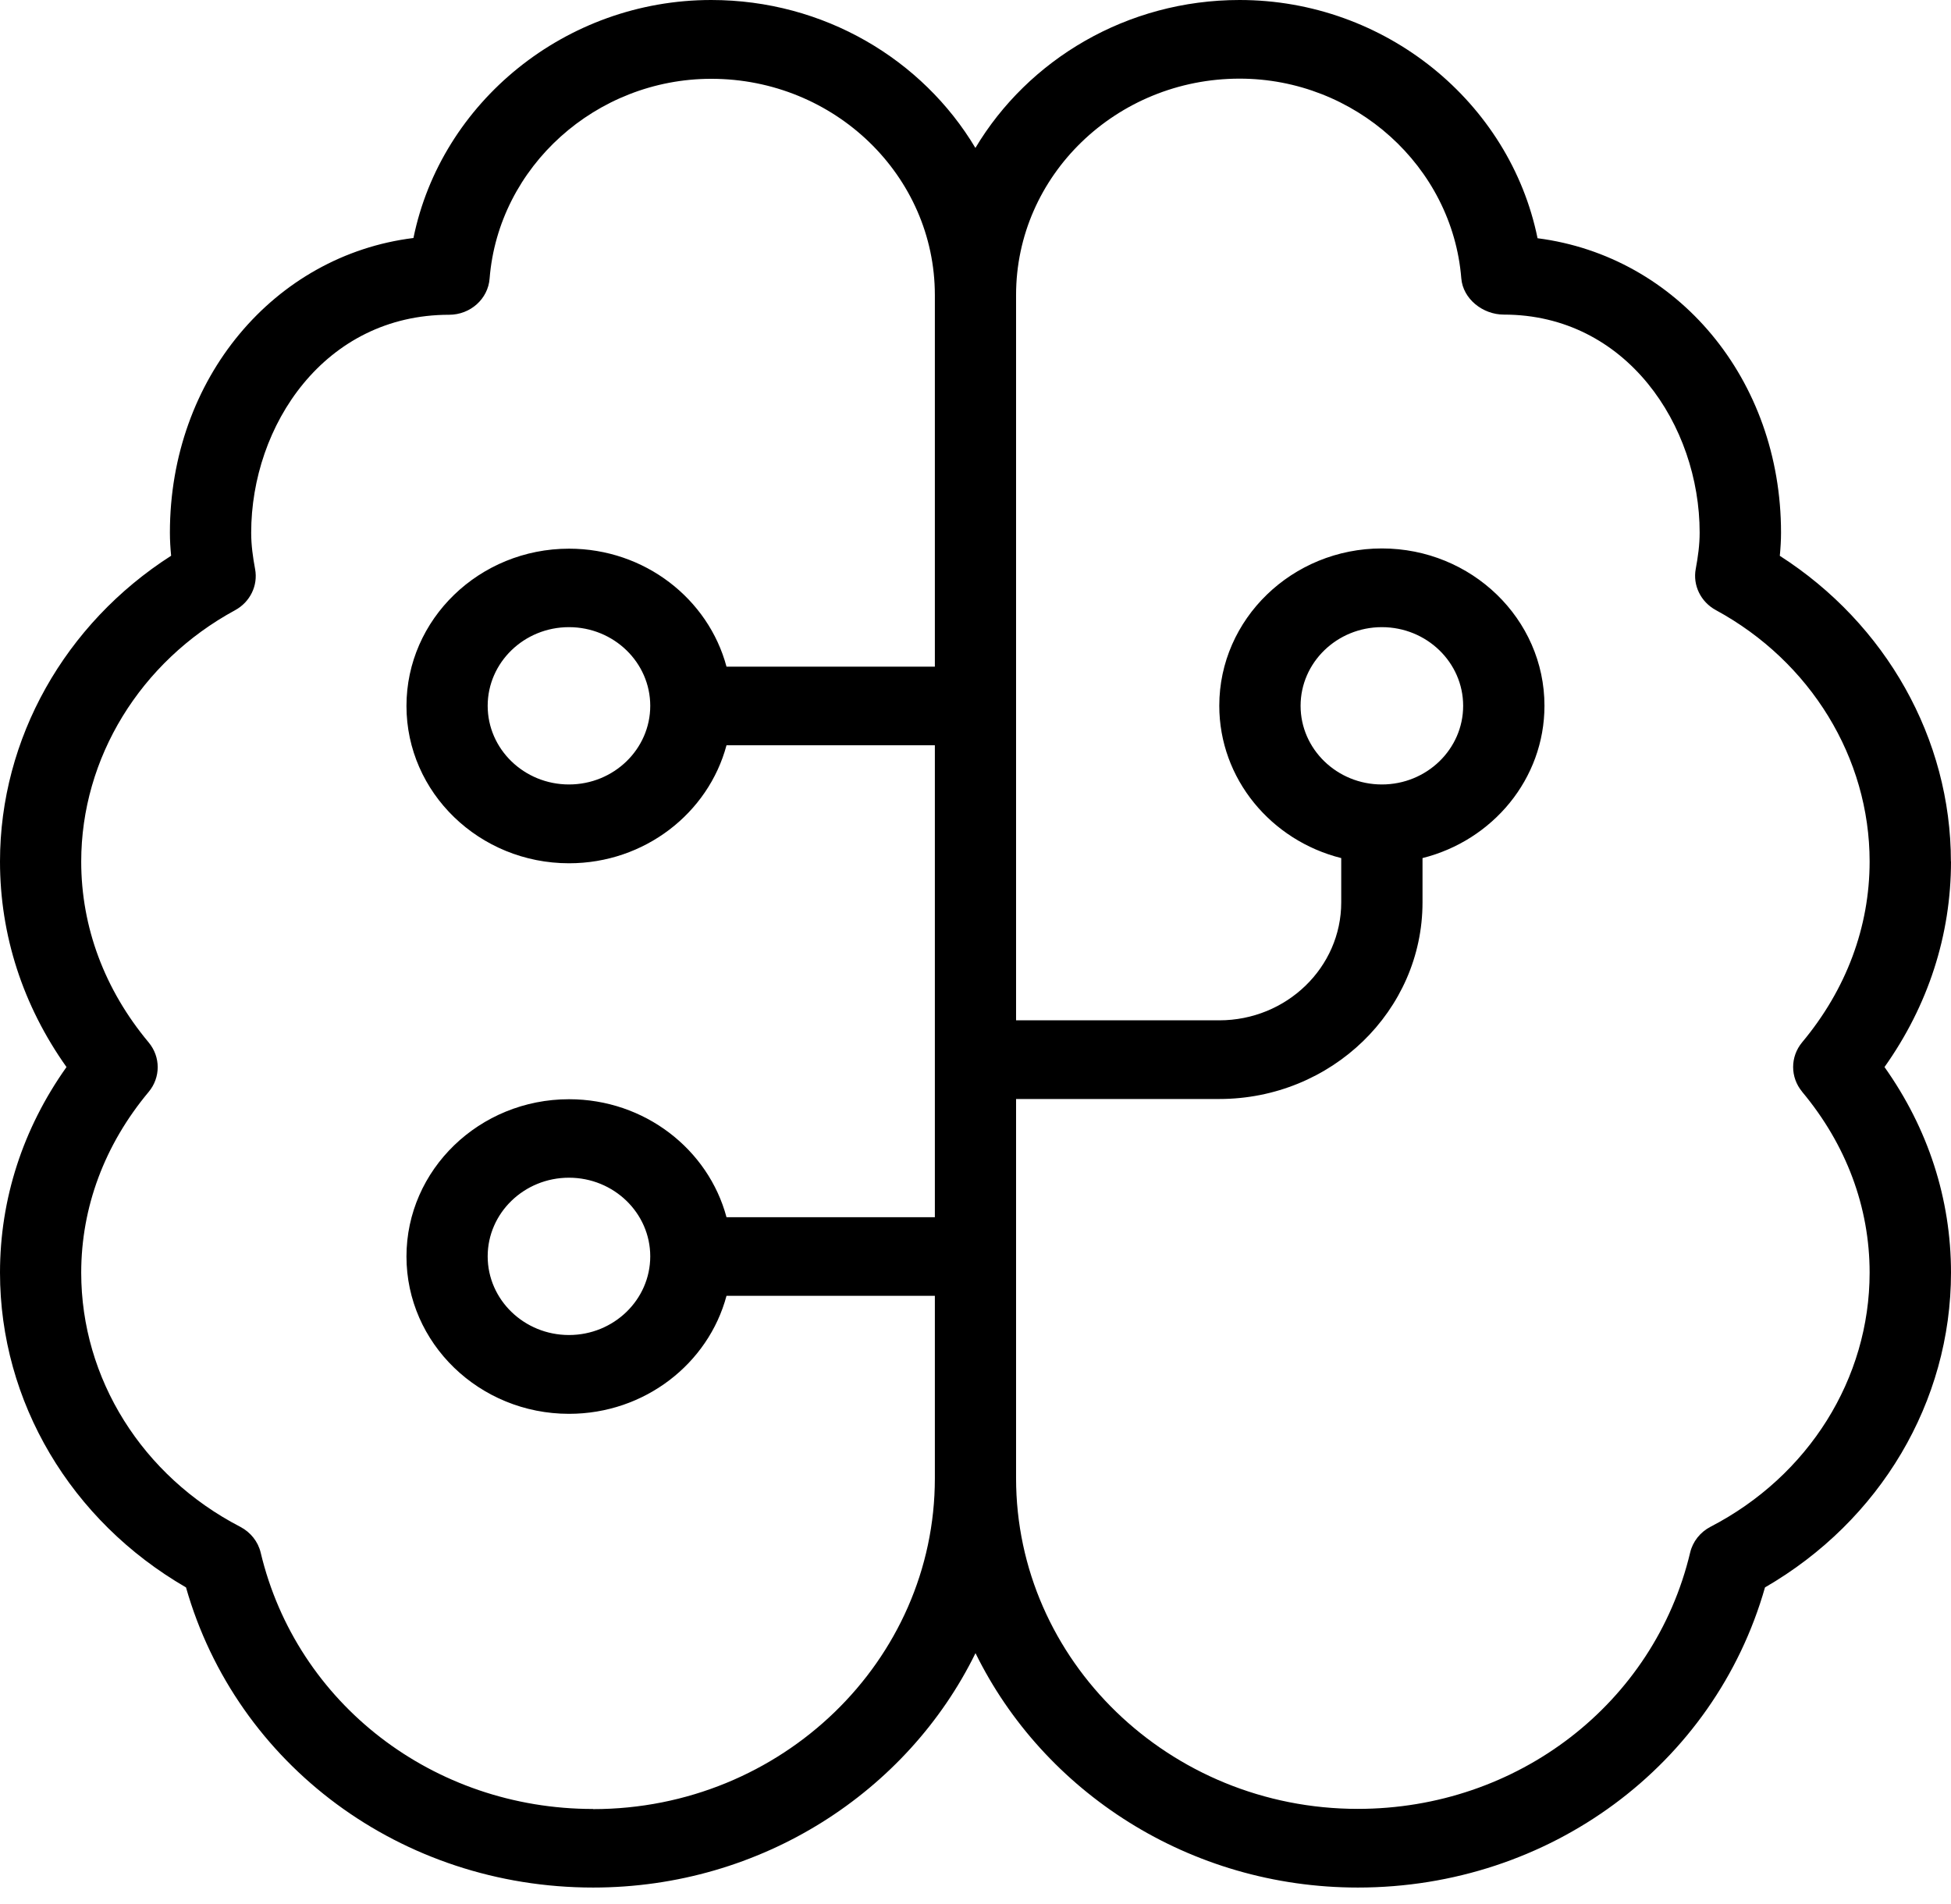<svg width="83" height="81" viewBox="0 0 83 81" fill="none" xmlns="http://www.w3.org/2000/svg">
<path d="M82.996 36.655C82.996 31.428 80.233 26.543 75.717 23.648C75.748 23.324 75.769 22.996 75.769 22.664C75.769 16.129 71.359 10.902 65.411 10.136C64.232 4.347 58.93 0 52.736 0C47.939 0 43.741 2.536 41.496 6.294C39.252 2.533 35.054 0 30.257 0C24.067 0 18.768 4.343 17.589 10.126C11.675 10.859 7.228 16.102 7.228 22.661C7.228 22.996 7.249 23.324 7.28 23.645C2.76 26.539 0 31.425 0 36.652C0 39.784 0.972 42.782 2.829 45.399C0.972 48.016 0 51.014 0 54.146C0 59.641 3.012 64.704 7.913 67.538C10.064 75.094 17.077 80.308 25.232 80.308C32.405 80.308 38.612 76.225 41.5 70.335C44.391 76.225 50.595 80.308 57.768 80.308C65.919 80.308 72.936 75.094 75.087 67.538C79.988 64.704 83 59.641 83 54.146C83 51.014 82.028 48.016 80.171 45.399C82.028 42.782 83 39.784 83 36.652L82.996 36.655ZM25.229 76.965C18.436 76.965 12.62 72.481 11.091 66.062C10.98 65.591 10.662 65.192 10.223 64.961C6.049 62.8 3.455 58.654 3.455 54.15C3.455 51.365 4.447 48.705 6.325 46.456C6.837 45.841 6.837 44.967 6.325 44.352C4.447 42.103 3.455 39.443 3.455 36.658C3.455 32.255 5.962 28.156 9.998 25.964C10.641 25.616 10.984 24.91 10.852 24.21C10.759 23.708 10.686 23.196 10.686 22.668C10.686 18.107 13.802 13.392 19.107 13.392C20.01 13.392 20.764 12.719 20.829 11.849C21.21 7.087 25.357 3.353 30.26 3.353C35.507 3.353 39.771 7.479 39.771 12.555V28.363H30.907C30.136 25.479 27.425 23.344 24.208 23.344C20.394 23.344 17.292 26.345 17.292 30.036C17.292 33.727 20.394 36.729 24.208 36.729C27.425 36.729 30.136 34.594 30.907 31.709H39.771V51.787H30.907C30.136 48.903 27.425 46.768 24.208 46.768C20.394 46.768 17.292 49.769 17.292 53.46C17.292 57.151 20.394 60.153 24.208 60.153C27.425 60.153 30.136 58.018 30.907 55.133H39.771V62.9C39.771 70.657 33.248 76.971 25.232 76.971L25.229 76.965ZM27.663 30.03C27.663 31.873 26.114 33.376 24.205 33.376C22.296 33.376 20.747 31.873 20.747 30.03C20.747 28.186 22.296 26.683 24.205 26.683C26.114 26.683 27.663 28.186 27.663 30.03ZM27.663 53.453C27.663 55.297 26.114 56.8 24.205 56.8C22.296 56.8 20.747 55.297 20.747 53.453C20.747 51.61 22.296 50.107 24.205 50.107C26.114 50.107 27.663 51.61 27.663 53.453ZM76.668 46.453C78.546 48.702 79.538 51.362 79.538 54.146C79.538 58.654 76.945 62.796 72.77 64.958C72.331 65.186 72.013 65.587 71.902 66.059C70.374 72.477 64.557 76.961 57.764 76.961C49.748 76.961 43.226 70.65 43.226 62.89V46.758H51.871C56.641 46.758 60.517 43.003 60.517 38.392V36.508C63.498 35.762 65.705 33.142 65.705 30.026C65.705 26.335 62.603 23.334 58.788 23.334C54.974 23.334 51.871 26.335 51.871 30.026C51.871 33.138 54.078 35.762 57.059 36.508V38.392C57.059 41.159 54.732 43.411 51.871 43.411H43.226V12.549C43.226 7.472 47.49 3.346 52.736 3.346C57.64 3.346 61.783 7.077 62.167 11.842C62.236 12.713 63.077 13.385 63.976 13.385C69.191 13.385 72.307 18.103 72.307 22.661C72.307 23.19 72.234 23.702 72.141 24.204C72.009 24.903 72.355 25.609 72.995 25.957C77.031 28.149 79.538 32.248 79.538 36.652C79.538 39.436 78.546 42.096 76.668 44.345C76.156 44.961 76.156 45.834 76.668 46.45V46.453ZM58.788 33.376C56.879 33.376 55.33 31.873 55.33 30.03C55.33 28.186 56.879 26.683 58.788 26.683C60.697 26.683 62.246 28.186 62.246 30.03C62.246 31.873 60.697 33.376 58.788 33.376Z" fill="black"/>
</svg>
